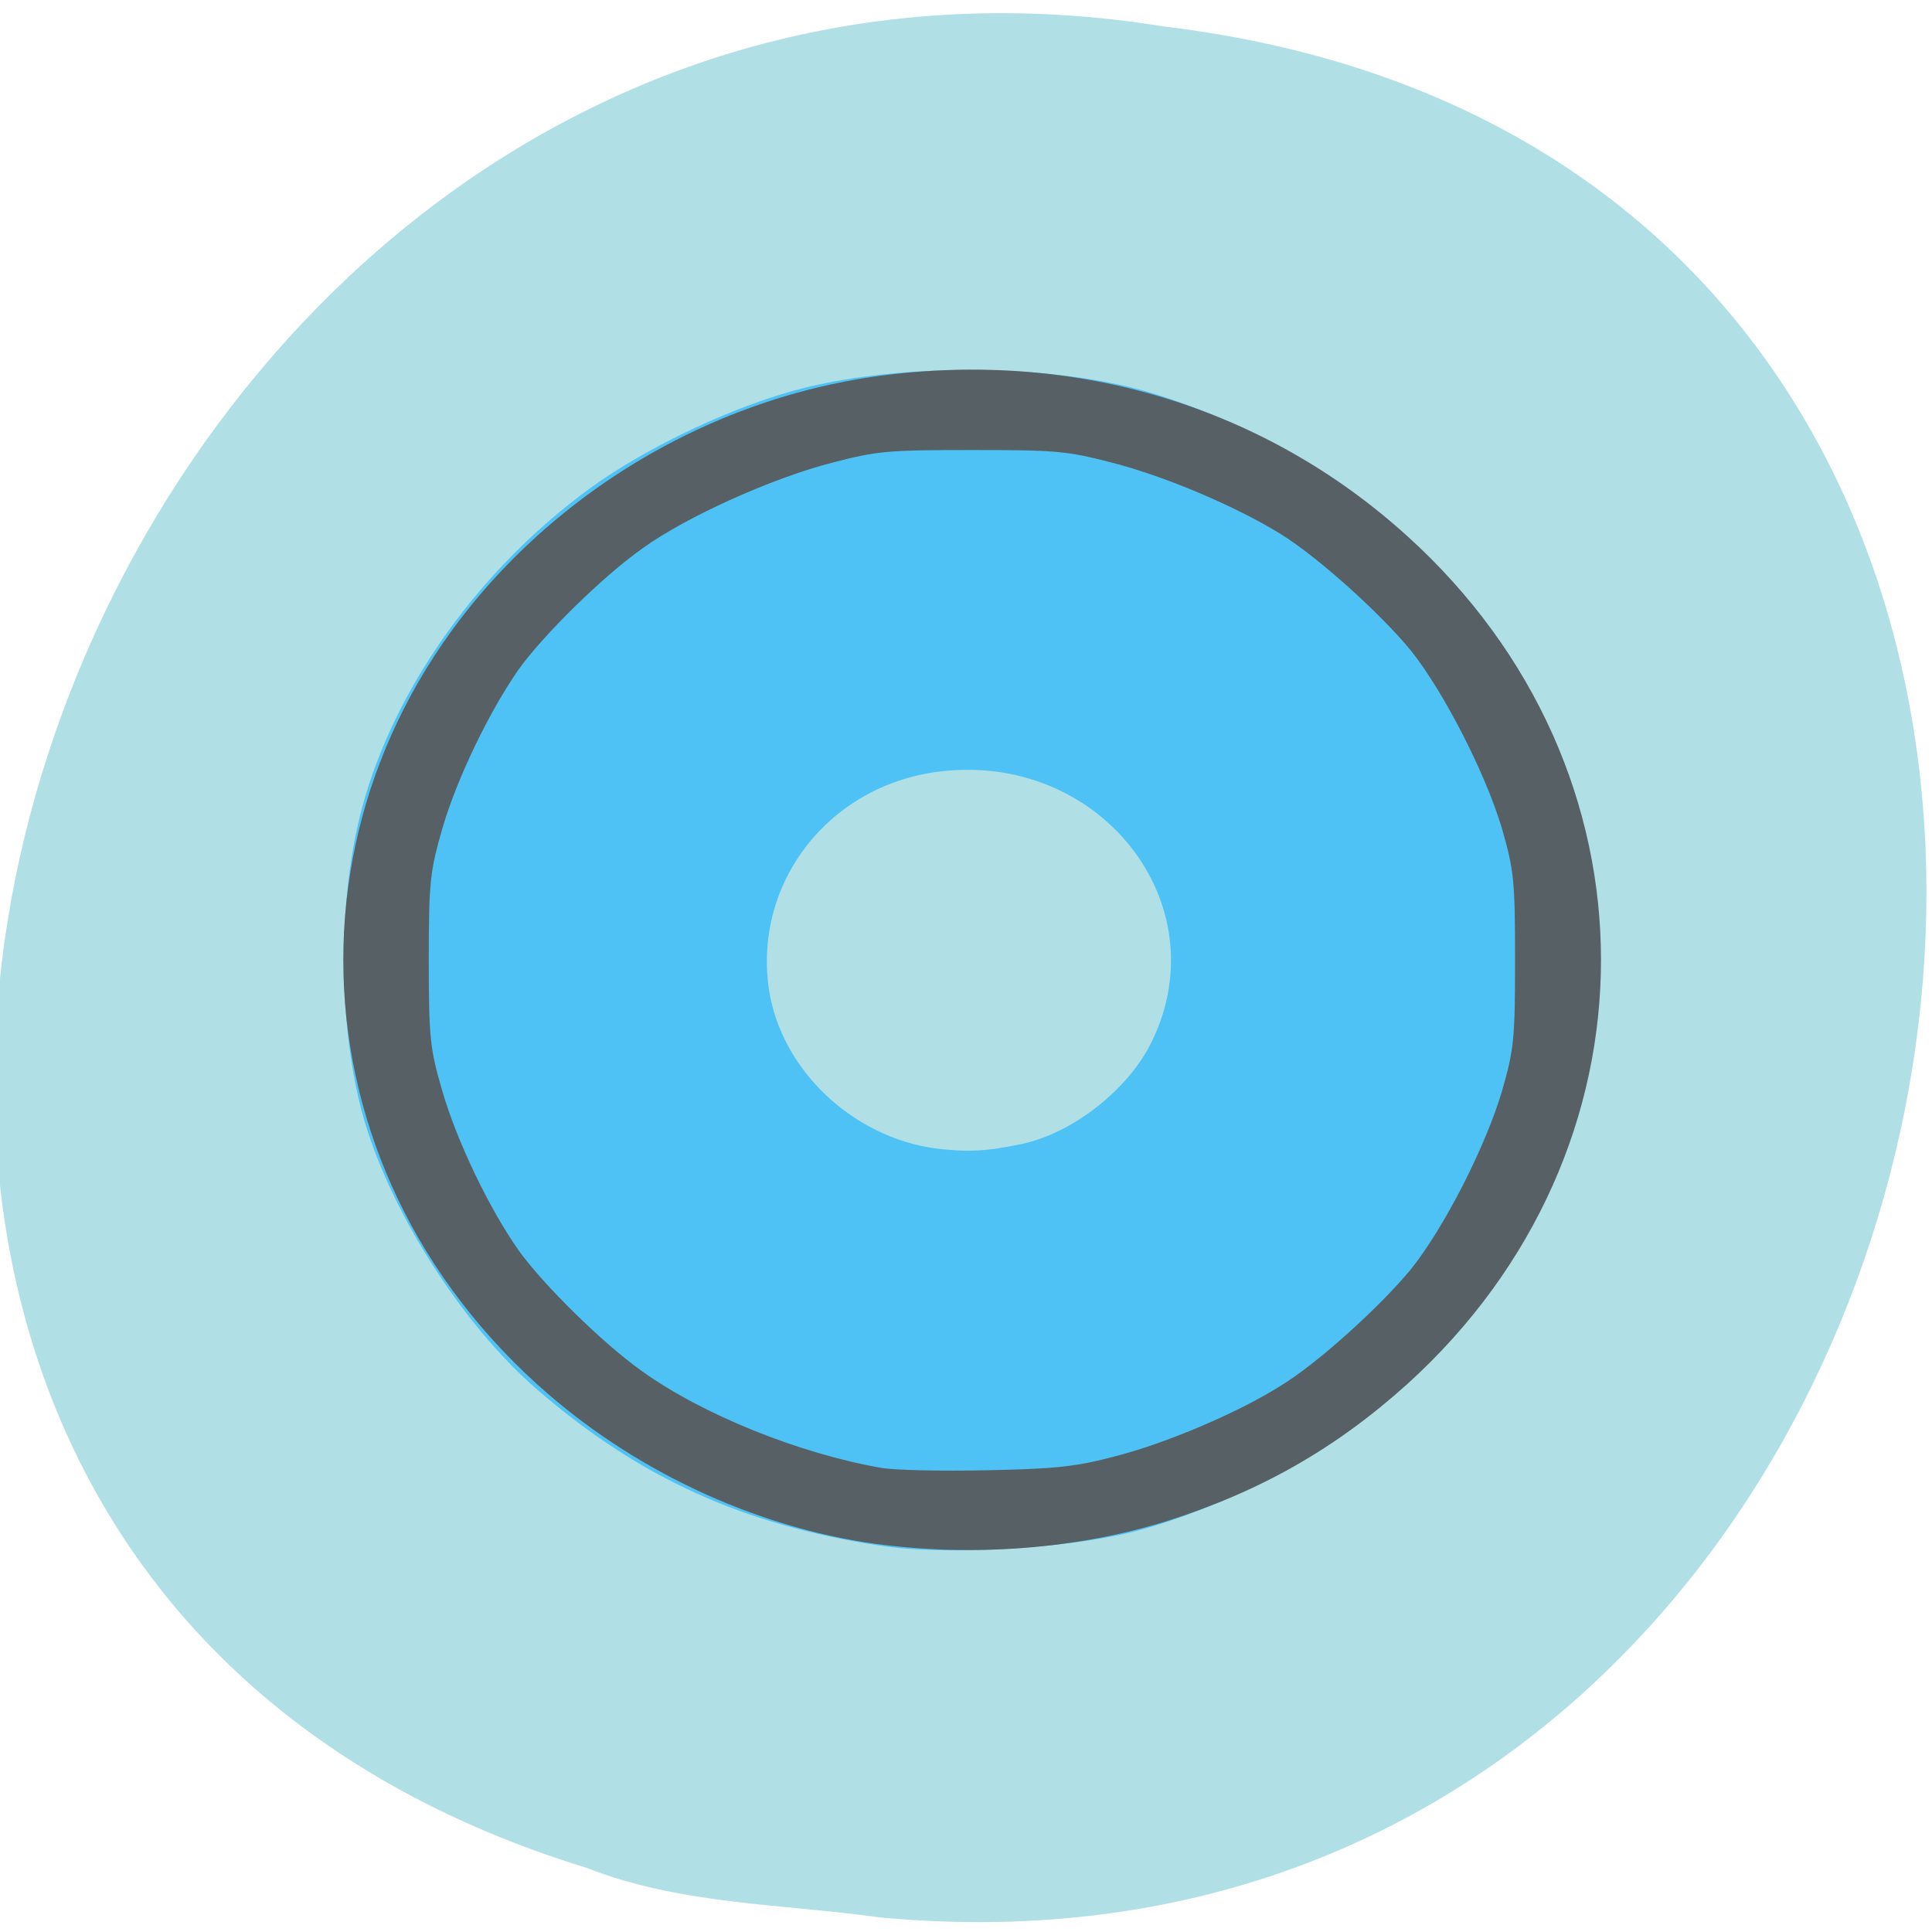 
<svg xmlns="http://www.w3.org/2000/svg" xmlns:xlink="http://www.w3.org/1999/xlink" width="16px" height="16px" viewBox="0 0 16 16" version="1.1">
<g id="surface1">
<path style=" stroke:none;fill-rule:nonzero;fill:rgb(100%,27.059%,0%);fill-opacity:1;" d="M 10.582 5.707 C 10.582 6.477 9.961 7.098 9.195 7.098 C 8.426 7.098 7.805 6.477 7.805 5.707 C 7.805 4.941 8.426 4.32 9.195 4.32 C 9.961 4.32 10.582 4.941 10.582 5.707 Z M 10.582 5.707 "/>
<path style=" stroke:none;fill-rule:nonzero;fill:rgb(100%,27.059%,0%);fill-opacity:1;" d="M 10.746 10.586 C 10.746 11.355 10.125 11.977 9.359 11.977 C 8.594 11.977 7.969 11.355 7.969 10.586 C 7.969 9.82 8.594 9.199 9.359 9.199 C 10.125 9.199 10.746 9.82 10.746 10.586 Z M 10.746 10.586 "/>
<path style=" stroke:none;fill-rule:nonzero;fill:rgb(100%,27.059%,0%);fill-opacity:1;" d="M 5.422 7.918 C 5.422 8.688 4.801 9.309 4.031 9.309 C 3.266 9.309 2.645 8.688 2.645 7.918 C 2.645 7.152 3.266 6.531 4.031 6.531 C 4.801 6.531 5.422 7.152 5.422 7.918 Z M 5.422 7.918 "/>
<path style=" stroke:none;fill-rule:nonzero;fill:rgb(69.02%,87.843%,90.196%);fill-opacity:1;" d="M 7.285 15.879 C 16.992 16.793 19.602 1.414 9.637 0.219 C 0.477 -1.262 -4.246 12.68 4.859 15.469 C 5.629 15.773 6.473 15.766 7.285 15.879 Z M 7.285 15.879 "/>
<path style=" stroke:none;fill-rule:nonzero;fill:rgb(30.588%,76.078%,96.078%);fill-opacity:1;" d="M 7.293 12.801 C 6.152 12.629 5.293 12.238 4.449 11.508 C 3.824 10.969 3.215 10.008 3 9.219 C 2.797 8.461 2.797 7.438 3 6.684 C 3.27 5.688 3.977 4.703 4.898 4.035 C 5.379 3.688 6.117 3.344 6.68 3.207 C 7.477 3.016 8.562 3.016 9.363 3.207 C 9.922 3.344 10.66 3.688 11.145 4.035 C 12.062 4.703 12.77 5.688 13.039 6.684 C 13.246 7.438 13.246 8.461 13.039 9.219 C 12.77 10.211 12.062 11.199 11.145 11.863 C 10.66 12.211 9.922 12.555 9.363 12.691 C 8.793 12.828 7.82 12.883 7.293 12.801 Z M 8.465 9.473 C 8.887 9.383 9.348 9.02 9.539 8.625 C 10.098 7.477 9.102 6.219 7.77 6.391 C 6.863 6.508 6.242 7.305 6.367 8.188 C 6.465 8.855 7.059 9.422 7.758 9.512 C 8.016 9.543 8.176 9.535 8.465 9.473 Z M 8.465 9.473 "/>
<path style=" stroke:none;fill-rule:nonzero;fill:rgb(34.118%,38.039%,39.608%);fill-opacity:1;" d="M 7.246 12.785 C 6.238 12.645 5.223 12.168 4.445 11.461 C 2.309 9.523 2.309 6.375 4.445 4.441 C 5.238 3.723 6.238 3.254 7.281 3.113 C 8.914 2.895 10.477 3.371 11.656 4.441 C 13.793 6.375 13.793 9.523 11.656 11.461 C 11.062 11.996 10.438 12.352 9.66 12.598 C 8.922 12.828 8.062 12.895 7.246 12.785 Z M 9.23 12.062 C 9.656 11.953 10.246 11.703 10.605 11.477 C 10.914 11.289 11.43 10.82 11.684 10.512 C 11.957 10.172 12.301 9.5 12.438 9.039 C 12.539 8.688 12.547 8.602 12.547 7.949 C 12.547 7.297 12.539 7.211 12.438 6.859 C 12.301 6.402 11.957 5.73 11.684 5.387 C 11.43 5.078 10.914 4.613 10.605 4.422 C 10.238 4.195 9.652 3.945 9.211 3.832 C 8.832 3.734 8.746 3.727 8.051 3.727 C 7.355 3.727 7.266 3.734 6.891 3.832 C 6.402 3.957 5.688 4.277 5.324 4.539 C 4.992 4.773 4.496 5.262 4.293 5.547 C 4.051 5.895 3.785 6.445 3.664 6.859 C 3.562 7.215 3.551 7.297 3.551 7.949 C 3.551 8.605 3.562 8.688 3.664 9.039 C 3.785 9.453 4.051 10.008 4.293 10.352 C 4.496 10.637 4.992 11.125 5.316 11.355 C 5.824 11.719 6.625 12.039 7.297 12.156 C 7.41 12.176 7.801 12.184 8.172 12.176 C 8.742 12.164 8.902 12.148 9.23 12.062 Z M 9.23 12.062 "/>
</g>
</svg>

